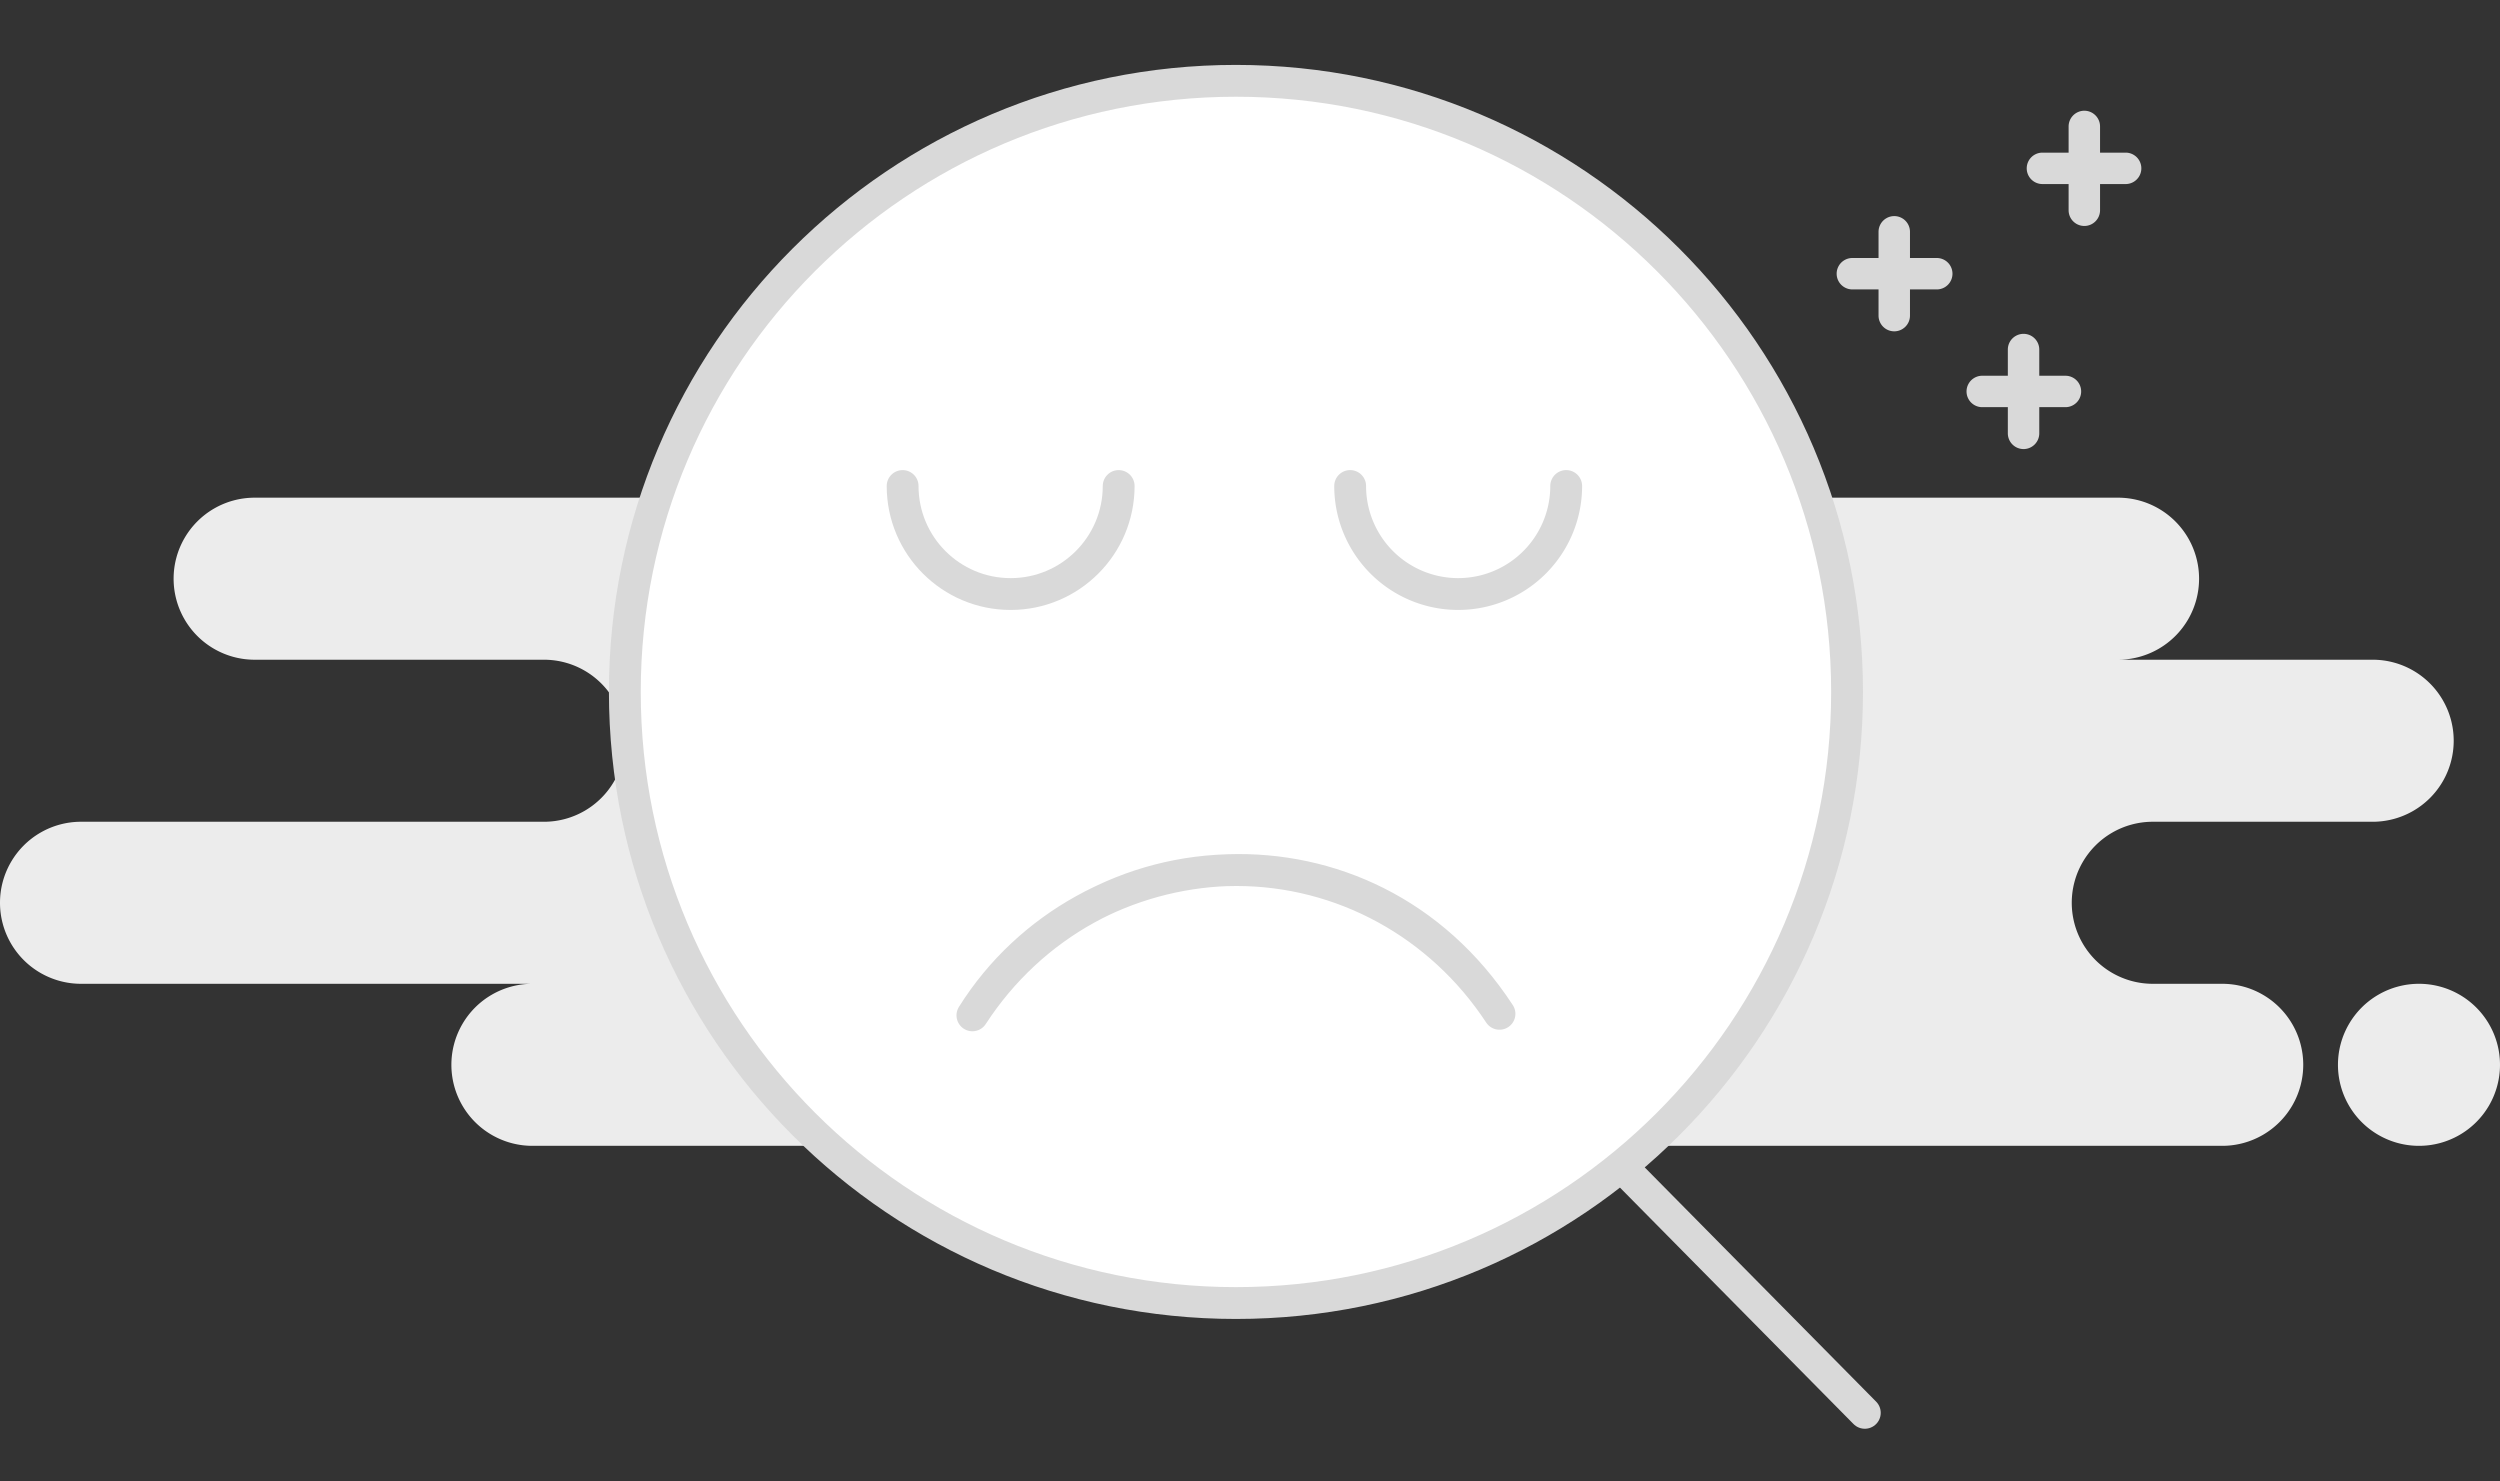 <svg xmlns="http://www.w3.org/2000/svg" viewBox="0 0 216 128" width="216" height="128"
    style="width:100%;height:100%;transform:translate3d(0,0,0);content-visibility:visible">
    <rect x="0" y="0" width="216" height="128" fill="#333333" stroke="none"/>
    <defs>
        <clipPath id="a">
            <path d="M0 0h216v128H0z" />
        </clipPath>
        <clipPath id="b">
            <path d="M0 0h216v128H0z" />
        </clipPath>
    </defs>
    <g clip-path="url(#a)">
        <g opacity=".999" style="display:block">
            <path fill="#ECECEC"
                d="M183 43a7 7 0 1 1 0 14h22a7 7 0 1 1 0 14h-19a7 7 0 1 0 0 14h6a7 7 0 1 1 0 14h-52a7.056 7.056 0 0 1-1.5-.161A7.056 7.056 0 0 1 137 99H46a7 7 0 1 1 0-14H7a7 7 0 1 1 0-14h40a7 7 0 1 0 0-14H22a7 7 0 1 1 0-14h161zm26 42a7 7 0 1 1 0 14 7 7 0 0 1 0-14z"
                opacity="1" />
        </g>
        <g clip-path="url(#b)" transform="translate(-.014 .983)" style="display:block">
            <g style="display:block">
                <path fill="#FFF"
                    d="M106.8 111.6c29.161 0 52.8-23.639 52.8-52.8 0-29.161-23.639-52.8-52.8-52.8C77.639 6 54 29.639 54 58.8c0 29.161 23.639 52.8 52.8 52.8z" />
                <path stroke-linecap="round" stroke="#D9D9D9" stroke-width="2.75"
                    d="M106.8 111.6c29.161 0 52.8-23.639 52.8-52.8 0-29.161-23.639-52.8-52.8-52.8C77.639 6 54 29.639 54 58.8c0 29.161 23.639 52.8 52.8 52.8zm54.334 9.486L140.79 100.49"
                    fill="none" />
            </g>
            <g style="display:block">
                <path fill="#FFF"
                    d="M84.03 86.743c5.104-7.859 13.631-12.551 22.813-12.551 9.121 0 17.618 4.641 22.727 12.418-11.525-17.651-35.748-15.495-45.54.133z" />
                <path stroke-linecap="round" stroke-linejoin="round" stroke="#D9D9D9" stroke-width="2.75"
                    d="M84.03 86.743c5.104-7.859 13.631-12.551 22.813-12.551 9.121 0 17.618 4.641 22.727 12.418-11.525-17.651-35.748-15.495-45.54.133z"
                    fill="none" />
            </g>
            <path stroke-linecap="round" stroke="#D9D9D9" stroke-width="2.75"
                d="M-9.333-4.667c0 5.155 4.178 9.334 9.332 9.334 5.155 0 9.335-4.179 9.335-9.334" fill="none"
                transform="translate(87.333 45.675)" style="display:block" />
            <path stroke-linecap="round" stroke="#D9D9D9" stroke-width="2.75"
                d="M-9.333-4.667a9.333 9.333 0 1 0 18.666 0" fill="none" transform="translate(126 45.675)"
                style="display:block" />
        </g>
        <g style="display:block" fill="#D9D9D9">
            <path d="M178.455 35.179h-7.24a1.358 1.358 0 0 1 0-2.714h7.24a1.357 1.357 0 1 1 0 2.714z" />
            <path
                d="M174.835 38.8a1.359 1.359 0 0 1-1.358-1.358v-7.24a1.358 1.358 0 0 1 2.716 0v7.24c0 .75-.61 1.358-1.358 1.358z" />
        </g>
        <g style="display:block" fill="#D9D9D9">
            <path d="M167.284 25.006h-7.24a1.357 1.357 0 1 1 0-2.714h7.24a1.358 1.358 0 1 1 0 2.714z" />
            <path
                d="M163.664 28.627a1.357 1.357 0 0 1-1.358-1.358v-7.24a1.358 1.358 0 0 1 2.716 0v7.24c0 .75-.609 1.358-1.358 1.358z" />
        </g>
        <g style="display:block" fill="#D9D9D9">
            <path d="M183.706 15.902h-7.24a1.357 1.357 0 1 1 0-2.714h7.24a1.358 1.358 0 0 1 0 2.714z" />
            <path
                d="M180.086 19.523a1.357 1.357 0 0 1-1.358-1.358v-7.24a1.36 1.36 0 0 1 1.358-1.358c.748 0 1.358.61 1.358 1.358v7.24c0 .752-.61 1.358-1.358 1.358z" />
        </g>
    </g>
</svg>